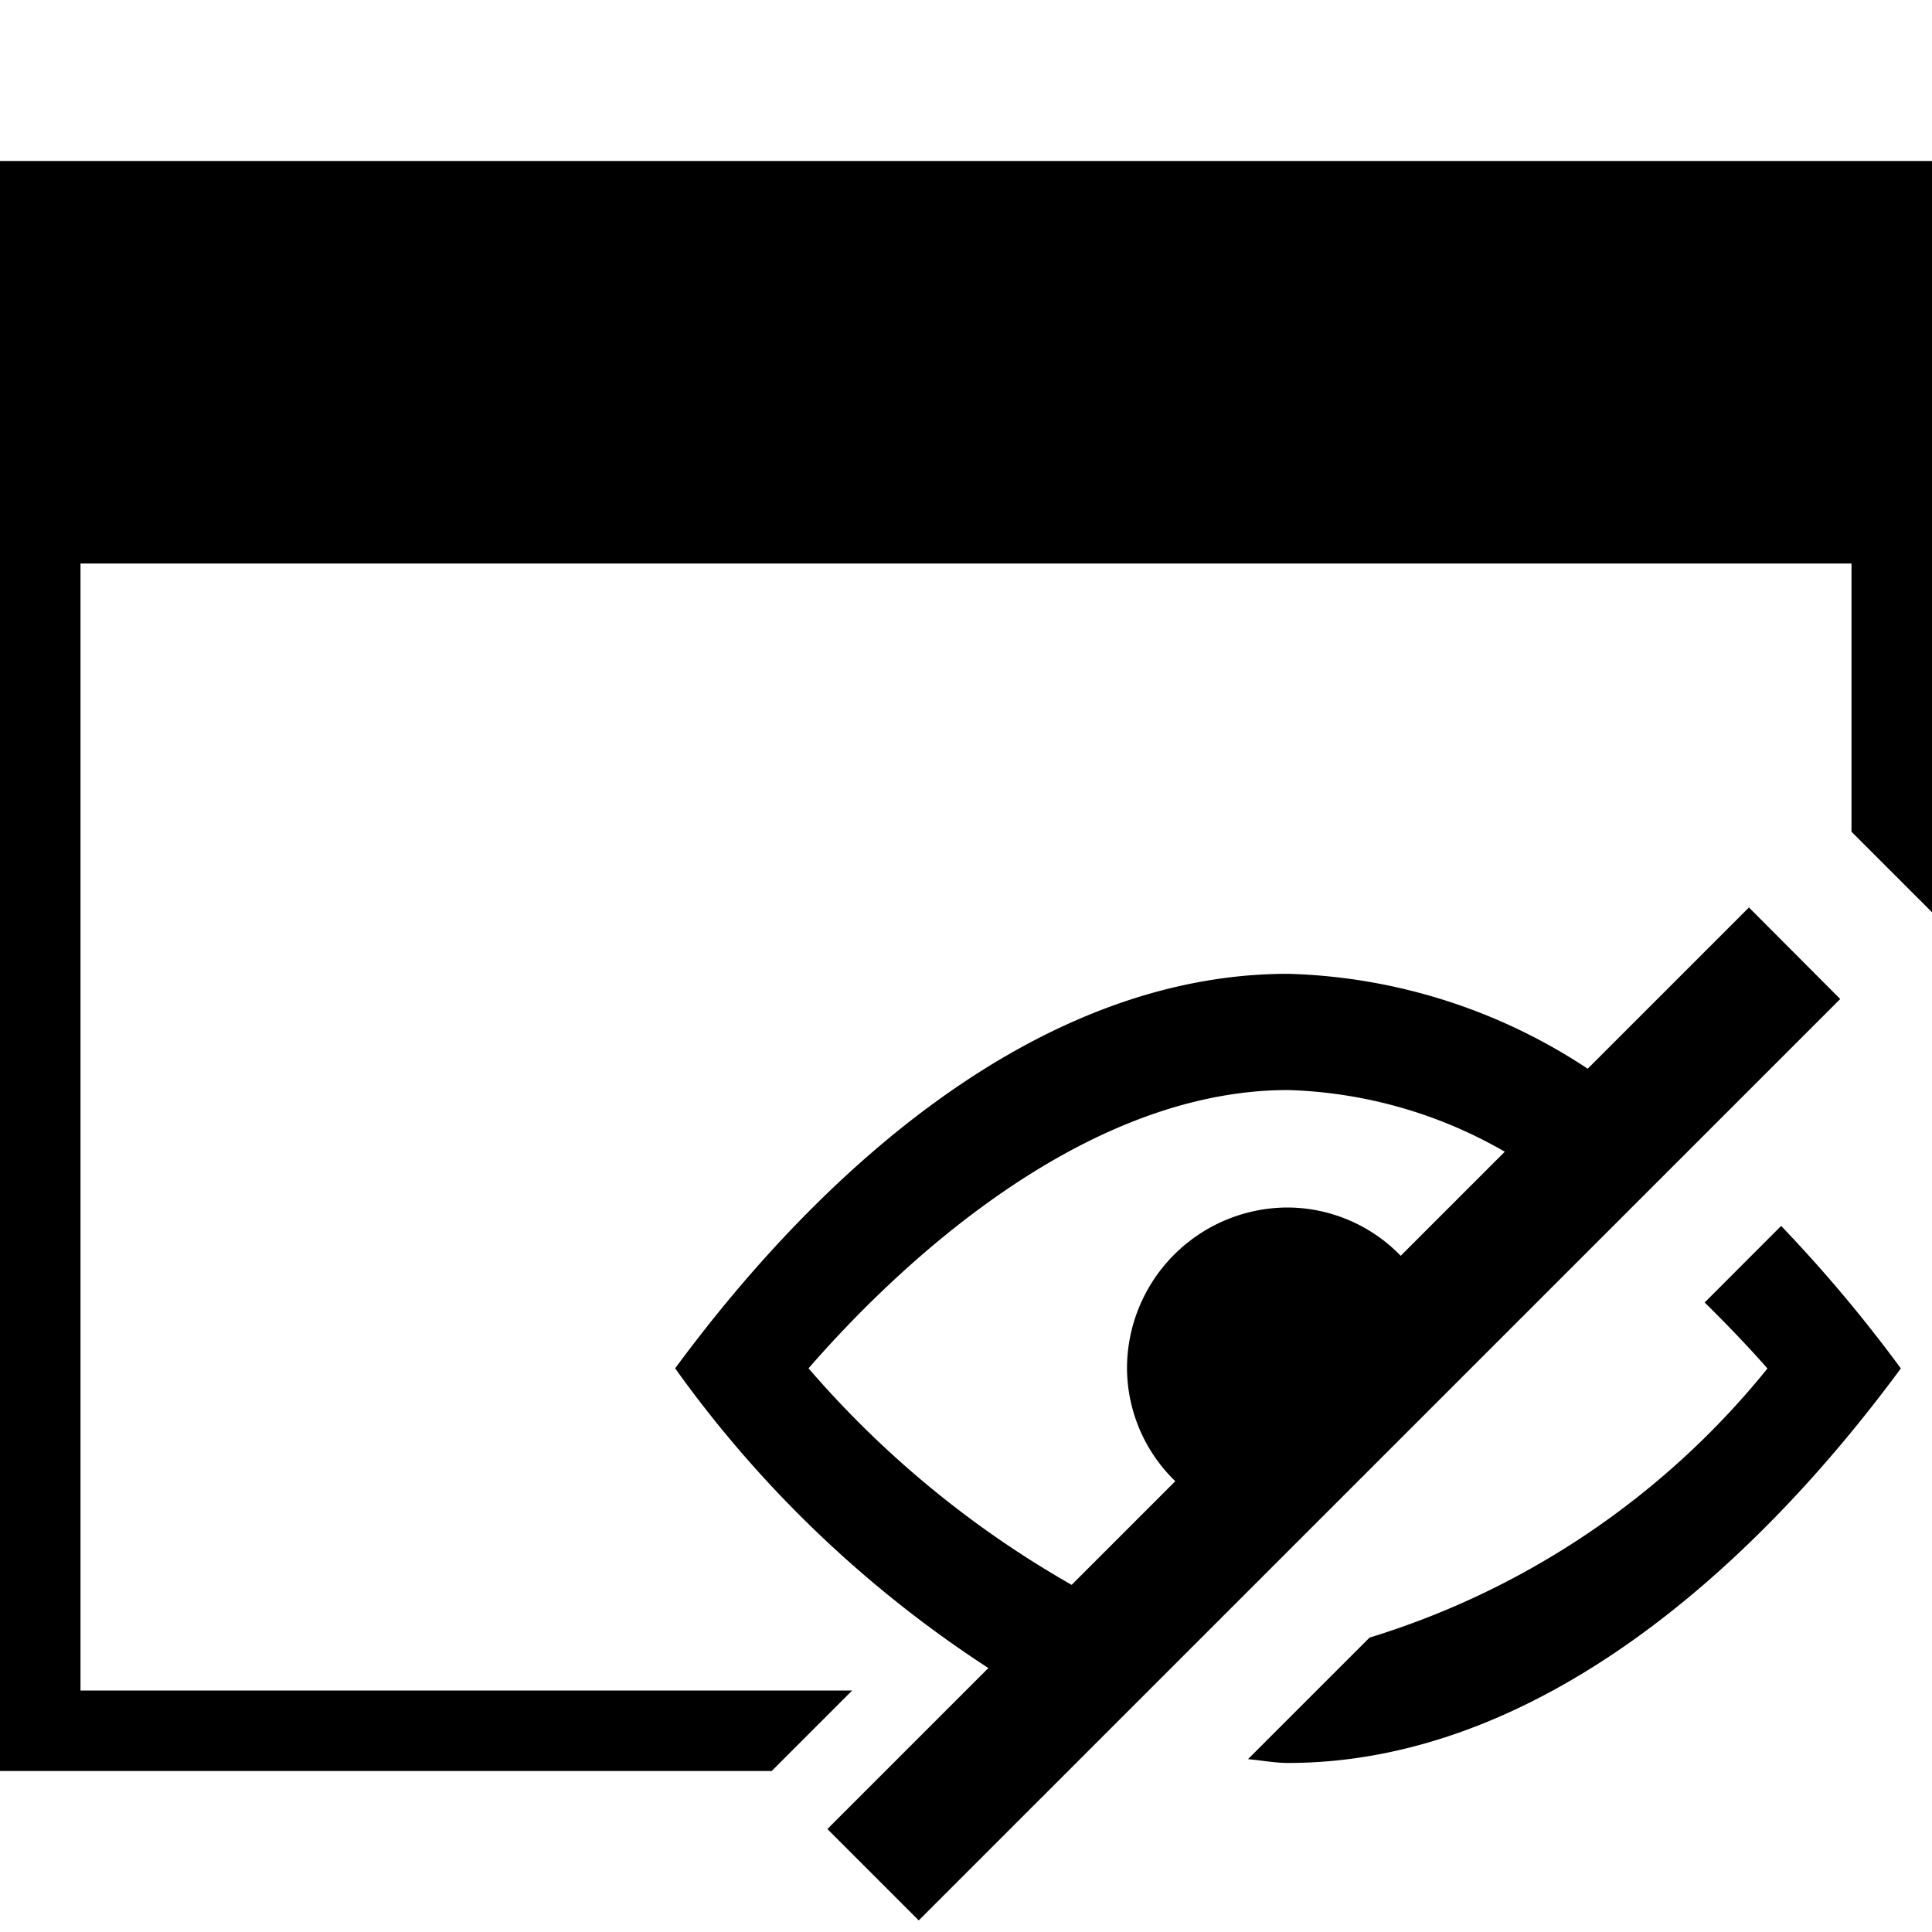 <svg id="icons" xmlns="http://www.w3.org/2000/svg" viewBox="0 0 24 24"><path d="M24 2v9.332l-1-1V7H1v14h9.586l-1 1H0V2zm-2.824 14.18c.307.302.579.59.78.82a10.197 10.197 0 0 1-4.943 3.343l-1.51 1.51c.166.014.328.047.497.047 3.068 0 5.763-2.39 7.613-4.901a17.786 17.786 0 0 0-1.487-1.77zm1.684-3.77L11.413 23.856l-1.135-1.135 2-2a14.457 14.457 0 0 1-3.891-3.723c1.85-2.511 4.546-4.901 7.613-4.901a7.08 7.08 0 0 1 3.723 1.179l2.003-2.003zm-9.547 7.277L14.6 18.4A1.965 1.965 0 0 1 14 17a2 2 0 0 1 2-2 1.965 1.965 0 0 1 1.4.6l1.293-1.293A5.712 5.712 0 0 0 16 13.541c-2.634 0-4.979 2.332-5.956 3.457a12.443 12.443 0 0 0 3.269 2.69z"/></svg>